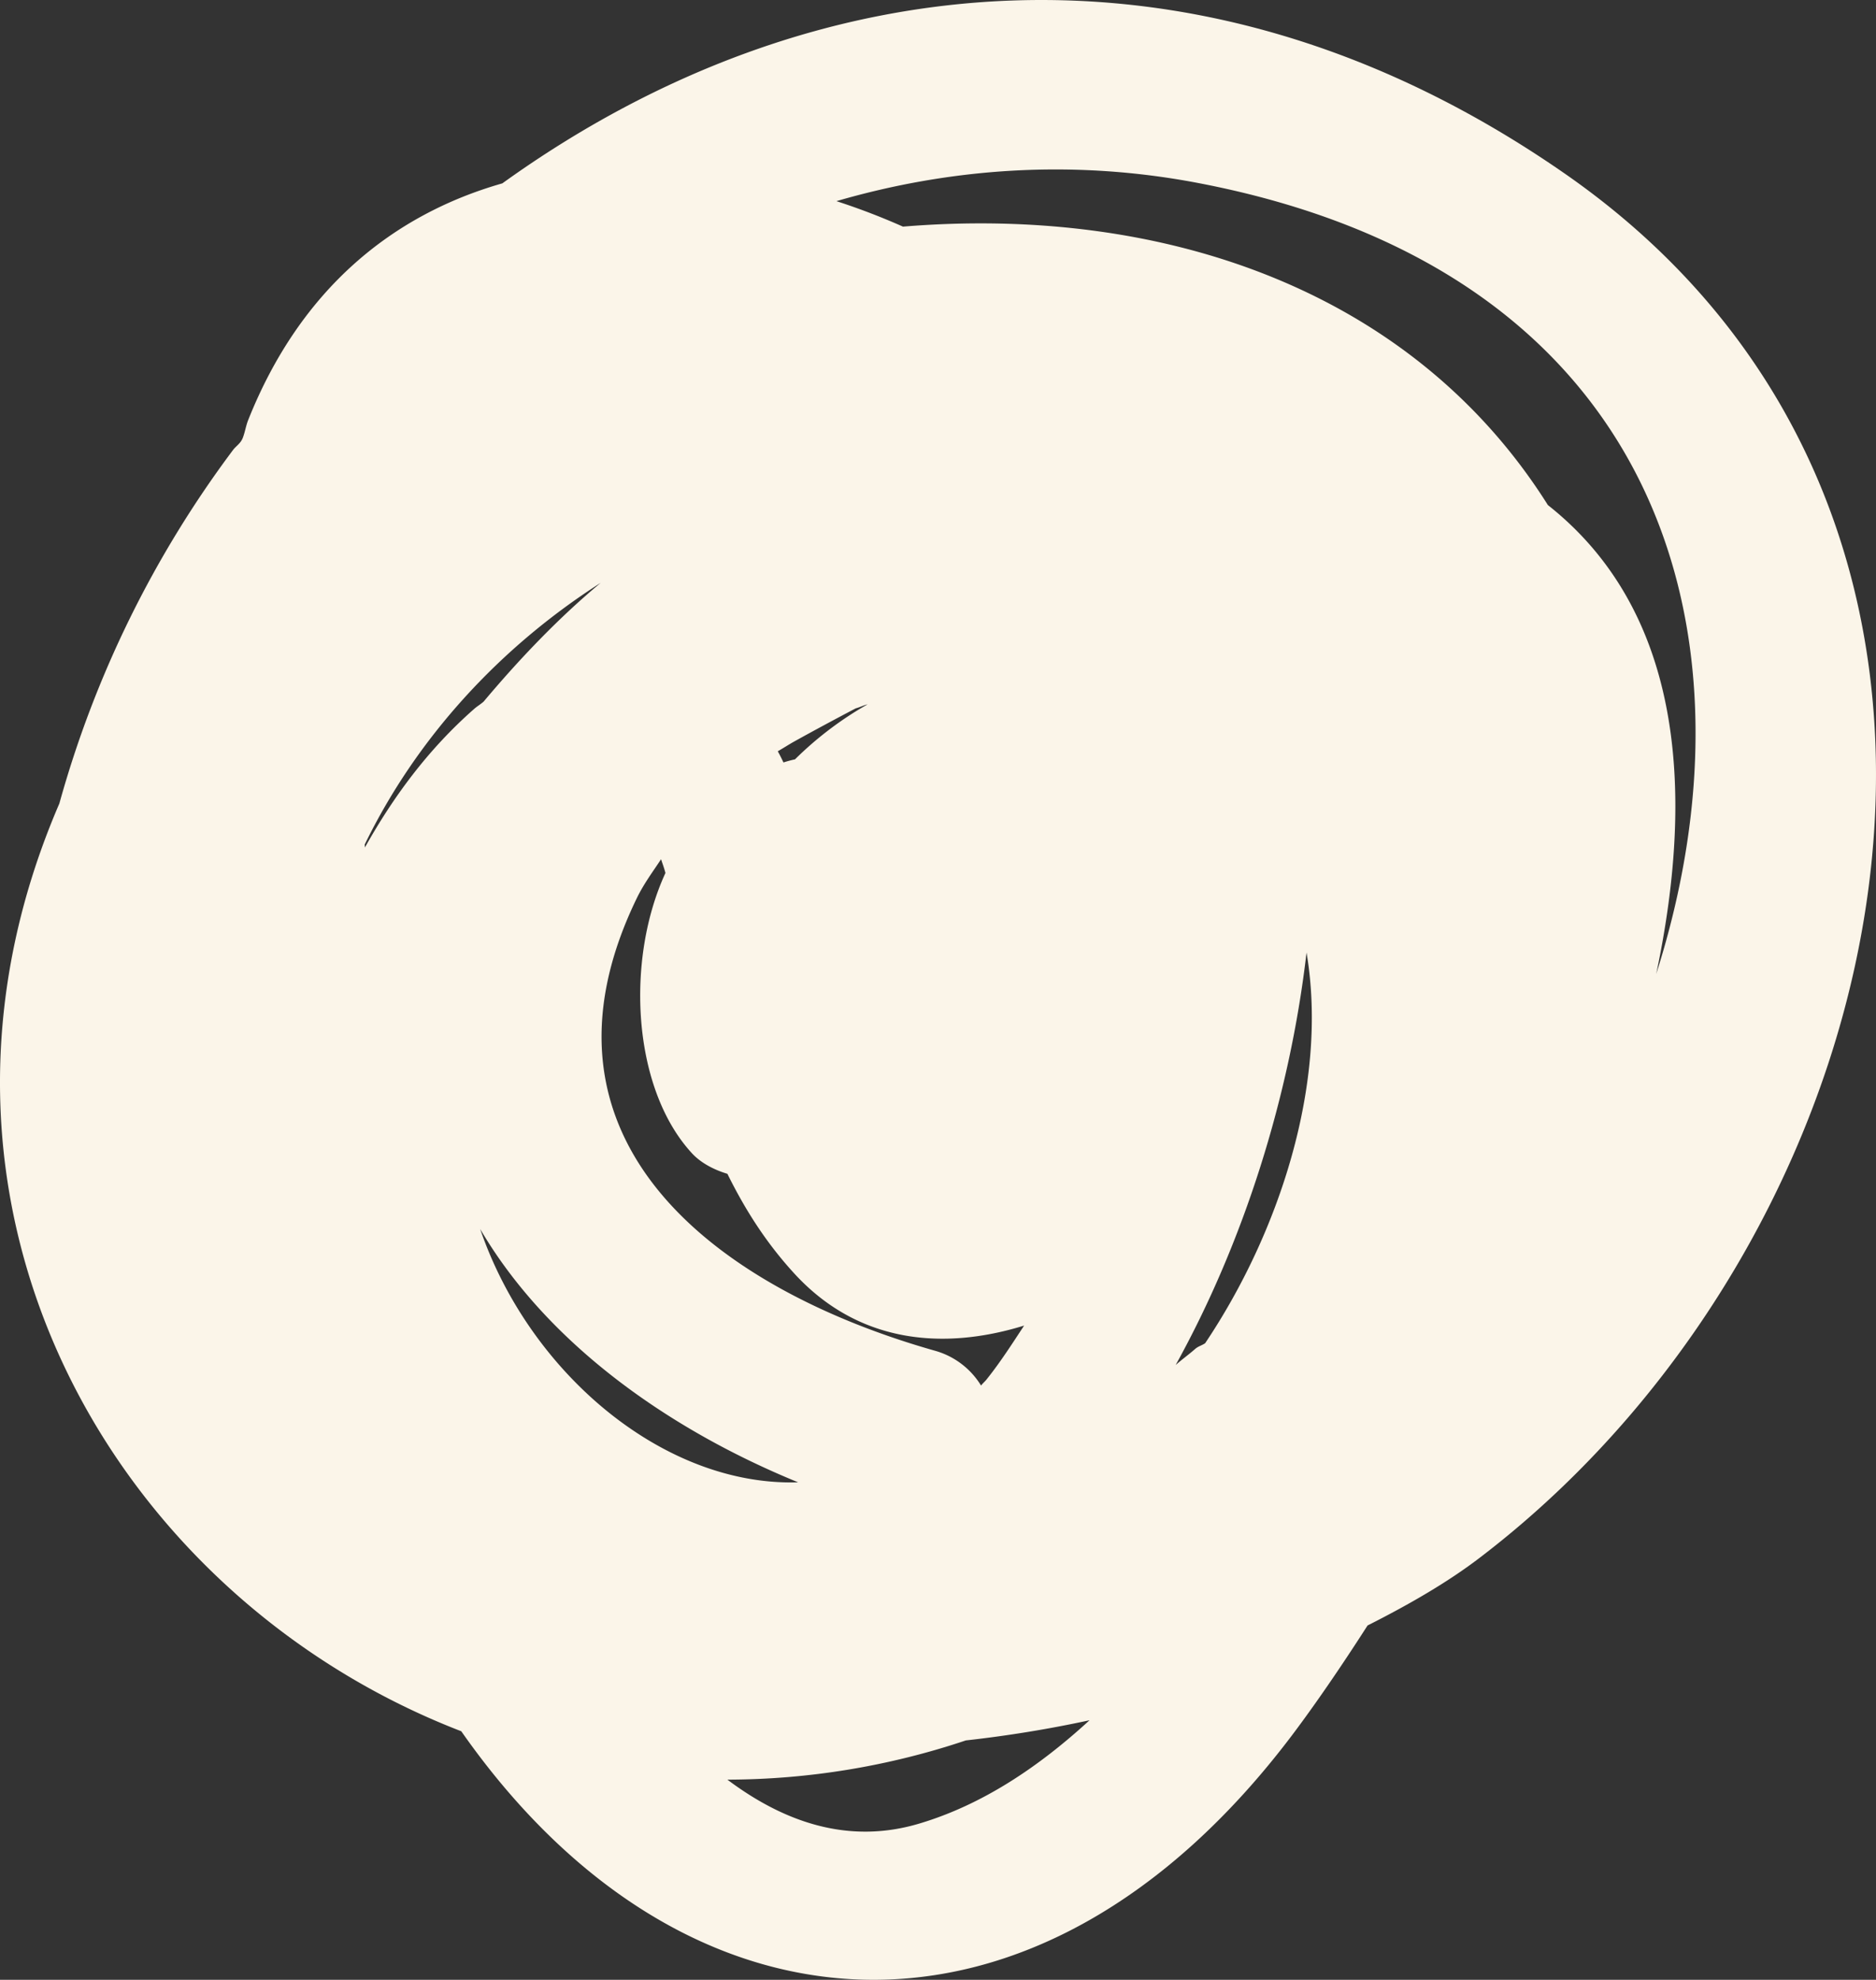 <svg xmlns="http://www.w3.org/2000/svg" width="1023.6" height="1080" viewBox="0.011 -0.025 1023.617 1080.011" style=""><rect x="0.011" y="-0.025" width="1023.617" height="1080.011" fill="#333333" stroke="none"/><g><path d="M705.2 946.3c11.9-15.8 26-36.2 41-59.6 23.2-11.7 44.8-24.2 62.7-38.1 235-180.5 315.5-567.2 43.8-754.7C655.5-42.4 443.1-21.6 274.1 100c-59.5 17-110.1 57.3-138.7 129.2-1.2 3-1.7 6.5-2.9 9.6s-3.6 4.4-5.3 6.6a580.5 580.5 0 0 0-94.8 192.9c-94 217.7 28 432.3 219.3 506.1 122.1 174.5 314.4 186.3 453.5 1.9zm-47.6-213.6c-1.7 1.2-3.6 1.6-5.3 3-3.5 3.1-7.3 5.8-10.8 8.9 37-66.8 62.3-146.4 71.4-225 12.1 71.3-15.1 153.2-55.3 213.1zm187-457.2C771 158.6 635.3 111.8 492.7 123.6a371.4 371.4 0 0 0-36.3-13.9c62.2-18.1 128.8-22.9 196.8-10 253.8 48.2 309.4 247 250.5 431.6 21.9-103.6 12.6-199.2-59.1-255.8zM427.5 415.9c-1-2.1-2-4.1-3.1-6.1 3-1.7 6.2-3.8 9.1-5.4 10.8-6 22-12 33.4-18 2.3-.6 4.3-1.7 6.5-2.2a188.7 188.7 0 0 0-39.6 30 64.8 64.8 0 0 0-6.3 1.7zM199 460.7c28.5-58.5 73.9-107.7 128.8-142.8-22.6 18.8-43.9 41-63.9 64.8-1.8 1.6-3.5 2.5-5.4 4.2-25.2 22.2-44.1 48.1-59.4 75.4a9.2 9.2 0 0 0-.1-1.6zm148.4 29.4c3.8-7.9 8.7-14.4 13.3-21.4.8 2.4 1.7 4.8 2.4 7.5-21.8 47.2-18.2 117 14.1 152.5 4.8 5.4 12 9.3 19.7 11.6 9 18.2 20.1 36.3 35.7 53.5 35.3 39.2 82.2 42.9 126.2 29.3-6.5 9.9-13 20-20.1 28.9-1.1 1.5-2.3 2.4-3.4 3.8a43.1 43.1 0 0 0-25.2-19c-118.5-33.6-227-114.1-162.7-246.7zM262 670.4c35.9 61.3 101.1 108.6 173.5 138.2-73.3 2.3-146.6-59.6-173.5-138.2zm134.9 300.4A411.6 411.6 0 0 0 527 949.4a668.3 668.3 0 0 0 67.5-11c-28 25.7-58.6 46.1-92.7 56.3-38.9 11.7-74.1-.8-104.9-23.9z" fill="#fbf5e9" data-name="Слой 2"></path></g></svg>